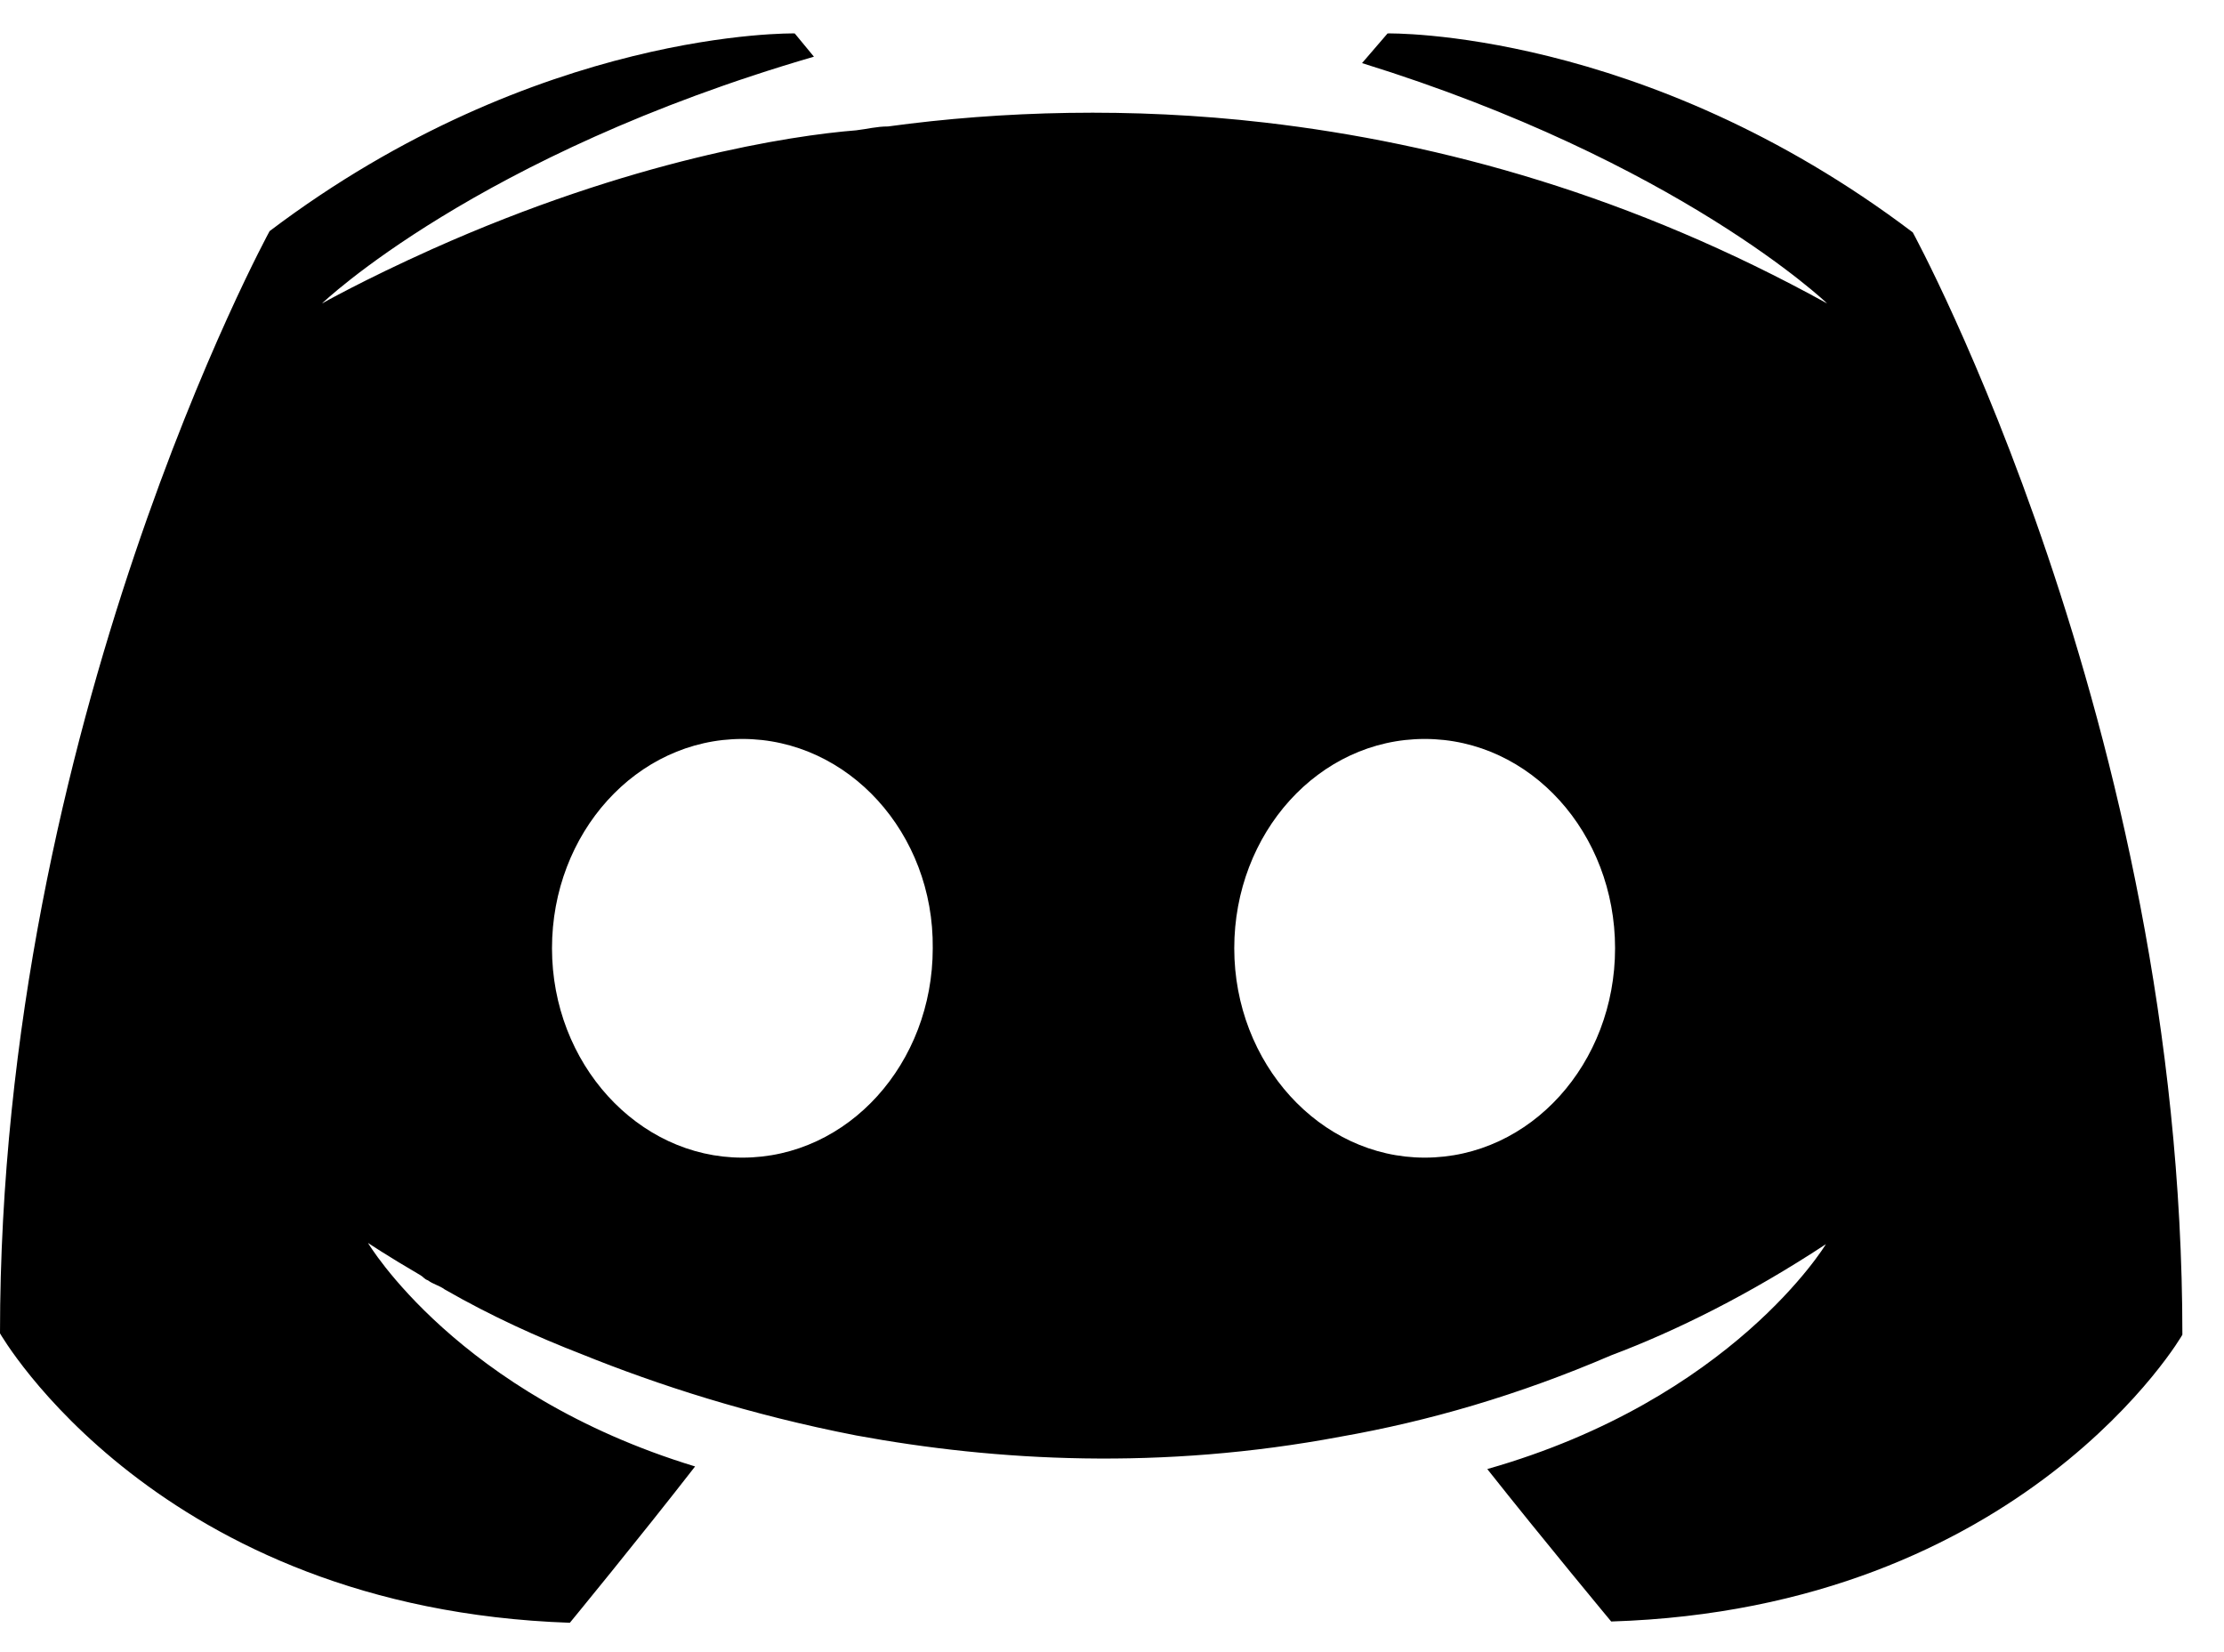 <svg width="35" height="26" viewBox="0 0 35 26" fill="none" xmlns="http://www.w3.org/2000/svg">
<path d="M25.356 25.518C25.356 25.518 24.291 24.237 23.406 23.119C27.267 22.02 28.735 19.58 28.735 19.58C27.528 20.373 26.382 20.943 25.356 21.329C23.889 21.959 22.481 22.366 21.093 22.61C18.278 23.139 15.684 22.997 13.473 22.59C11.803 22.265 10.356 21.797 9.149 21.309C8.466 21.044 7.742 20.719 6.998 20.292C6.917 20.231 6.817 20.211 6.736 20.15C6.676 20.129 6.656 20.089 6.616 20.068C6.093 19.763 5.791 19.56 5.791 19.56C5.791 19.56 7.199 21.939 10.939 23.078C10.054 24.217 8.968 25.538 8.968 25.538C2.473 25.315 0 20.983 0 20.983C0 11.405 4.243 3.637 4.243 3.637C8.466 0.444 12.507 0.526 12.507 0.526L12.809 0.892C7.5 2.437 5.067 4.776 5.067 4.776C5.067 4.776 5.711 4.41 6.797 3.922C9.933 2.518 12.447 2.132 13.473 2.051C13.653 2.03 13.794 1.99 13.975 1.99C15.765 1.746 17.796 1.685 19.907 1.929C22.702 2.254 25.698 3.088 28.755 4.776C28.755 4.776 26.422 2.539 21.435 0.993L21.837 0.526C21.837 0.526 25.859 0.444 30.102 3.657C30.102 3.657 34.345 11.425 34.345 21.004C34.365 20.983 31.851 25.315 25.356 25.518ZM11.683 11.629C10.014 11.629 8.687 13.113 8.687 14.923C8.687 16.733 10.034 18.218 11.683 18.218C13.352 18.218 14.679 16.733 14.679 14.923C14.699 13.113 13.352 11.629 11.683 11.629ZM22.421 11.629C20.752 11.629 19.424 13.113 19.424 14.923C19.424 16.733 20.772 18.218 22.421 18.218C24.09 18.218 25.417 16.733 25.417 14.923C25.417 13.113 24.09 11.629 22.421 11.629Z" fill="black"/>
</svg>
